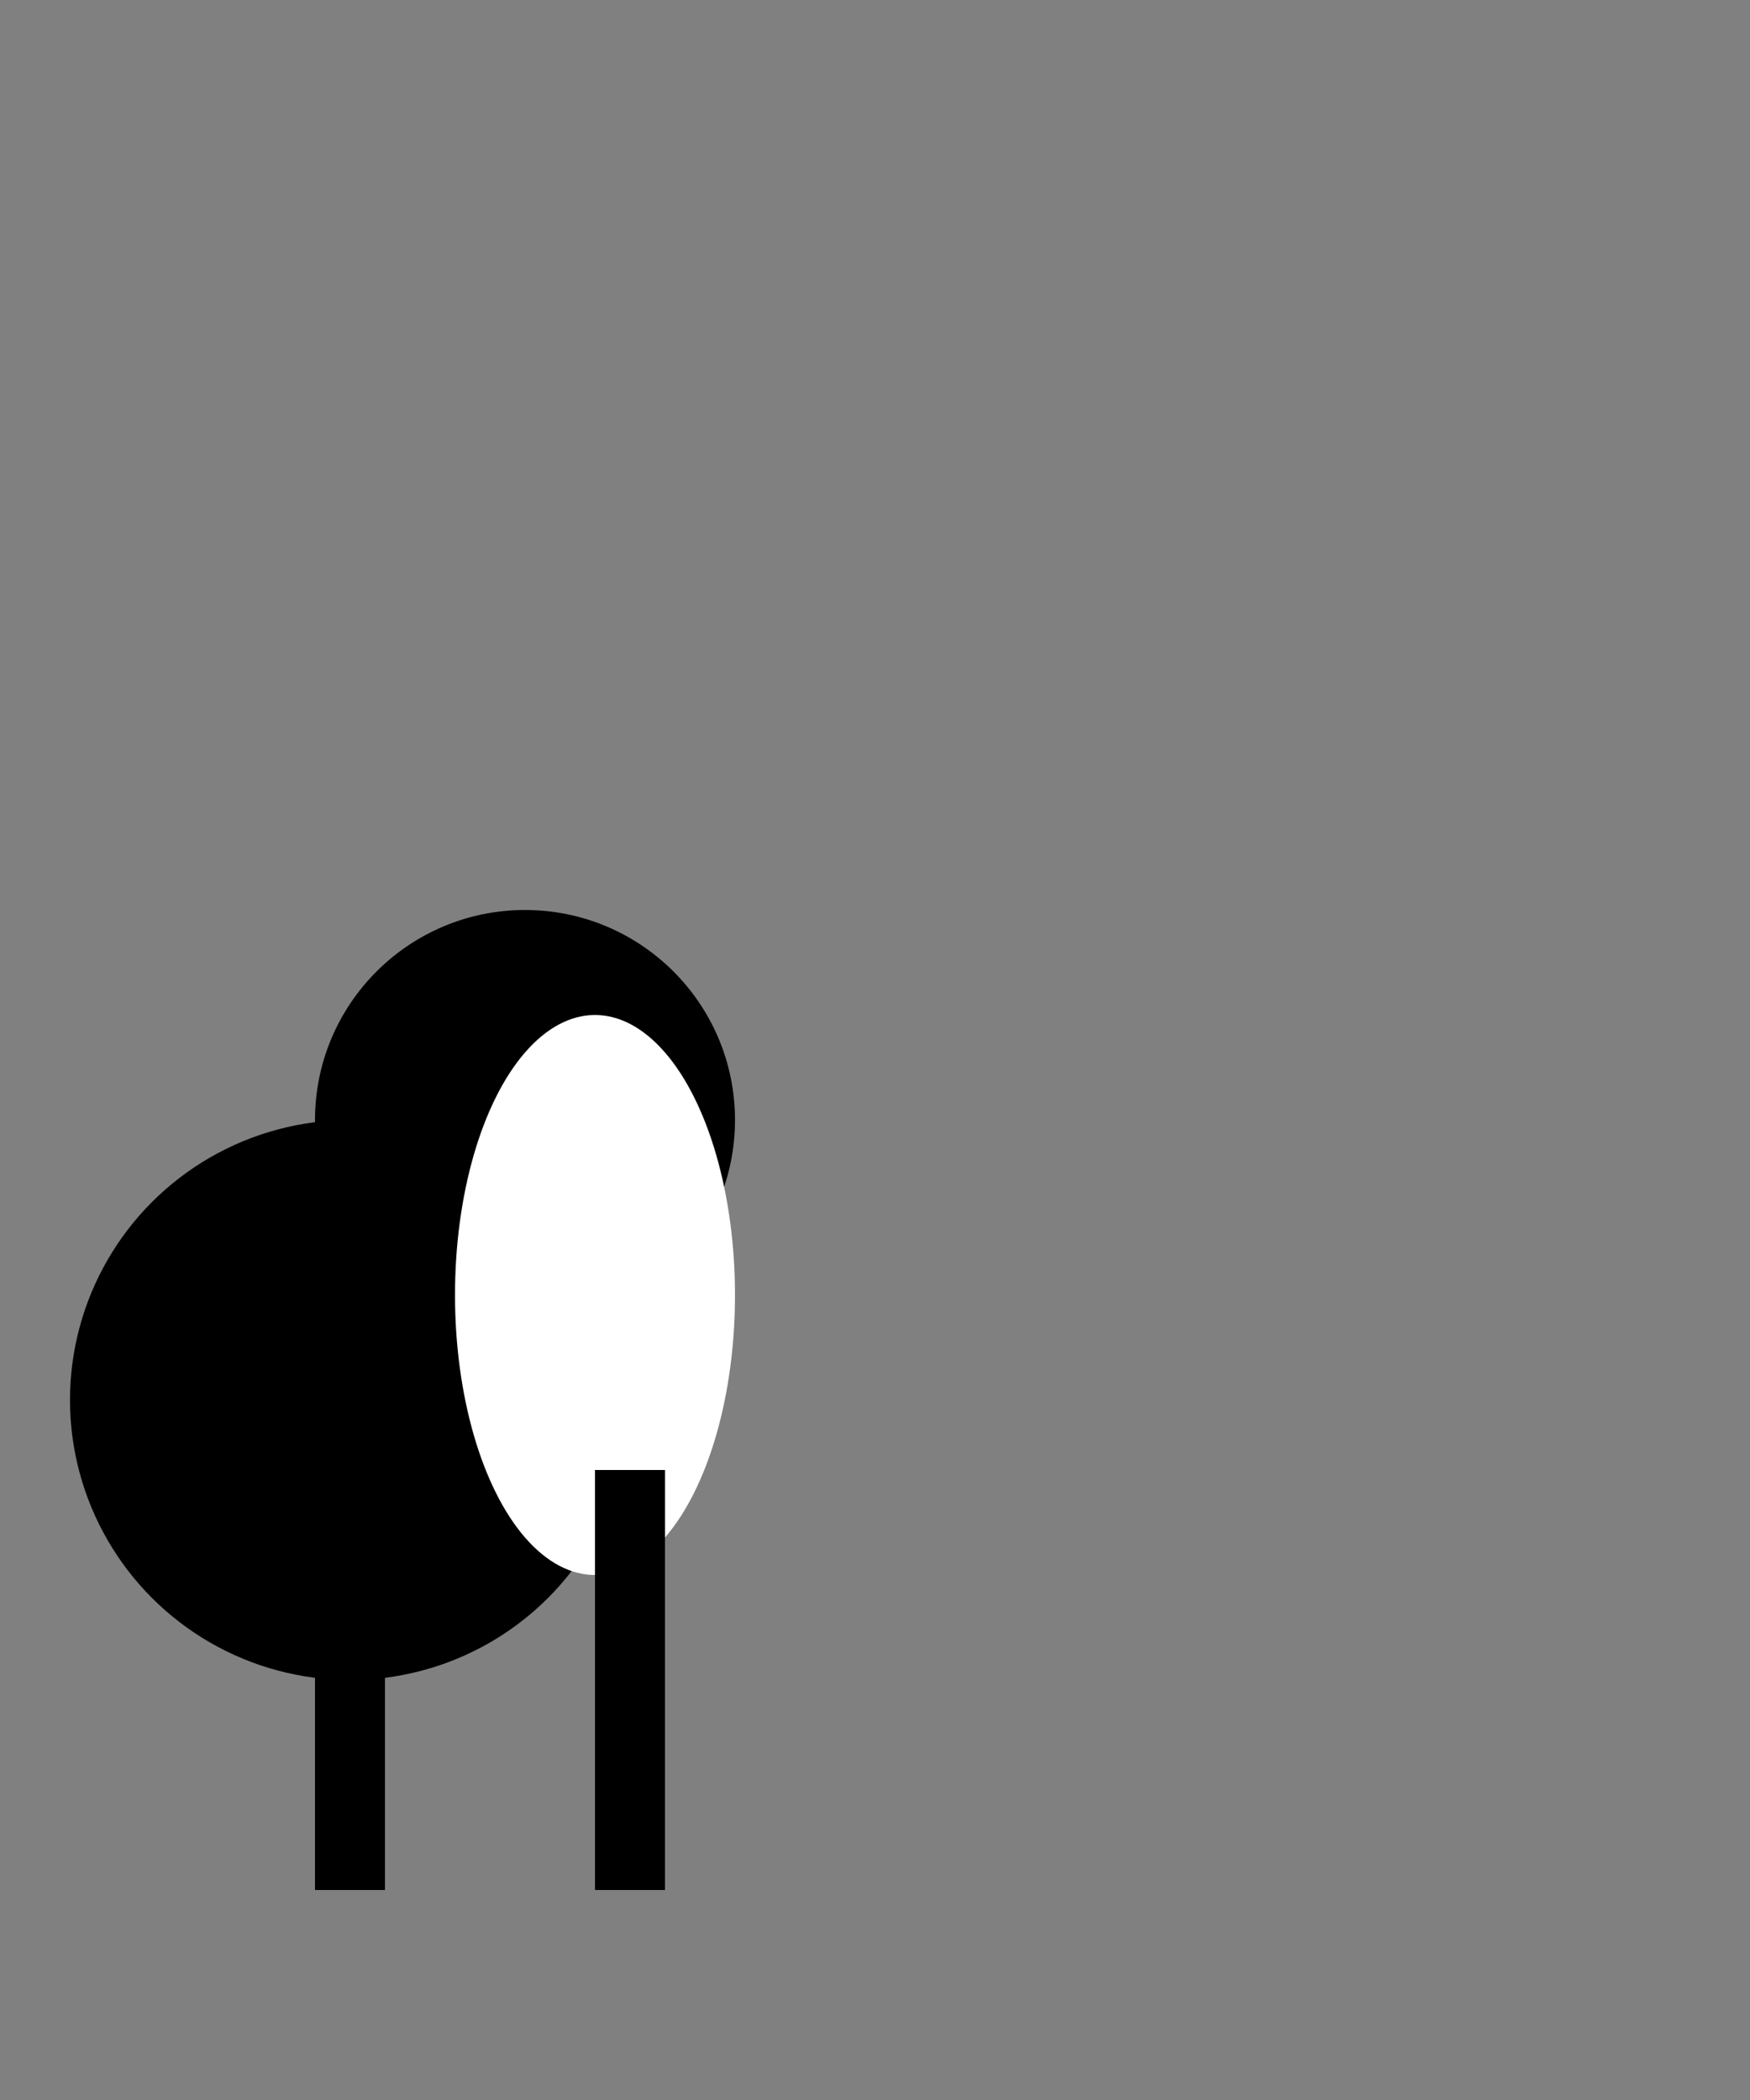 <svg width="500" height="600" xmlns="http://www.w3.org/2000/svg">
  <rect width="100%" height="100%" fill="#808080" stroke="none"/>
  <!-- Body -->
  <circle cx="100" cy="400" r="80" fill="#000"/>

  <!-- Head -->
  <circle cx="150" cy="320" r="60" fill="#000"/>

  <!-- Neck -->
  <ellipse cx="170" cy="370" rx="40" ry="80" fill="#fff"/>

  <!-- Legs (Front) -->
  <rect x="90" y="420" width="20" height="80" fill="#000"/>
  <rect x="170" y="420" width="20" height="80" fill="#000"/>

  <!-- Legs (Back) -->
  <rect x="90" y="460" width="20" height="80" fill="#000"/>
  <rect x="170" y="460" width="20" height="80" fill="#000"/>

  <!-- Animation (rotate giraffe's head) -->
  <animateTransform
    attributeName="transform"
    type="rotate"
    from="0 150 320"
    to="360 150 320"
    dur="4s"
    repeatCount="indefinite" />
</svg>
